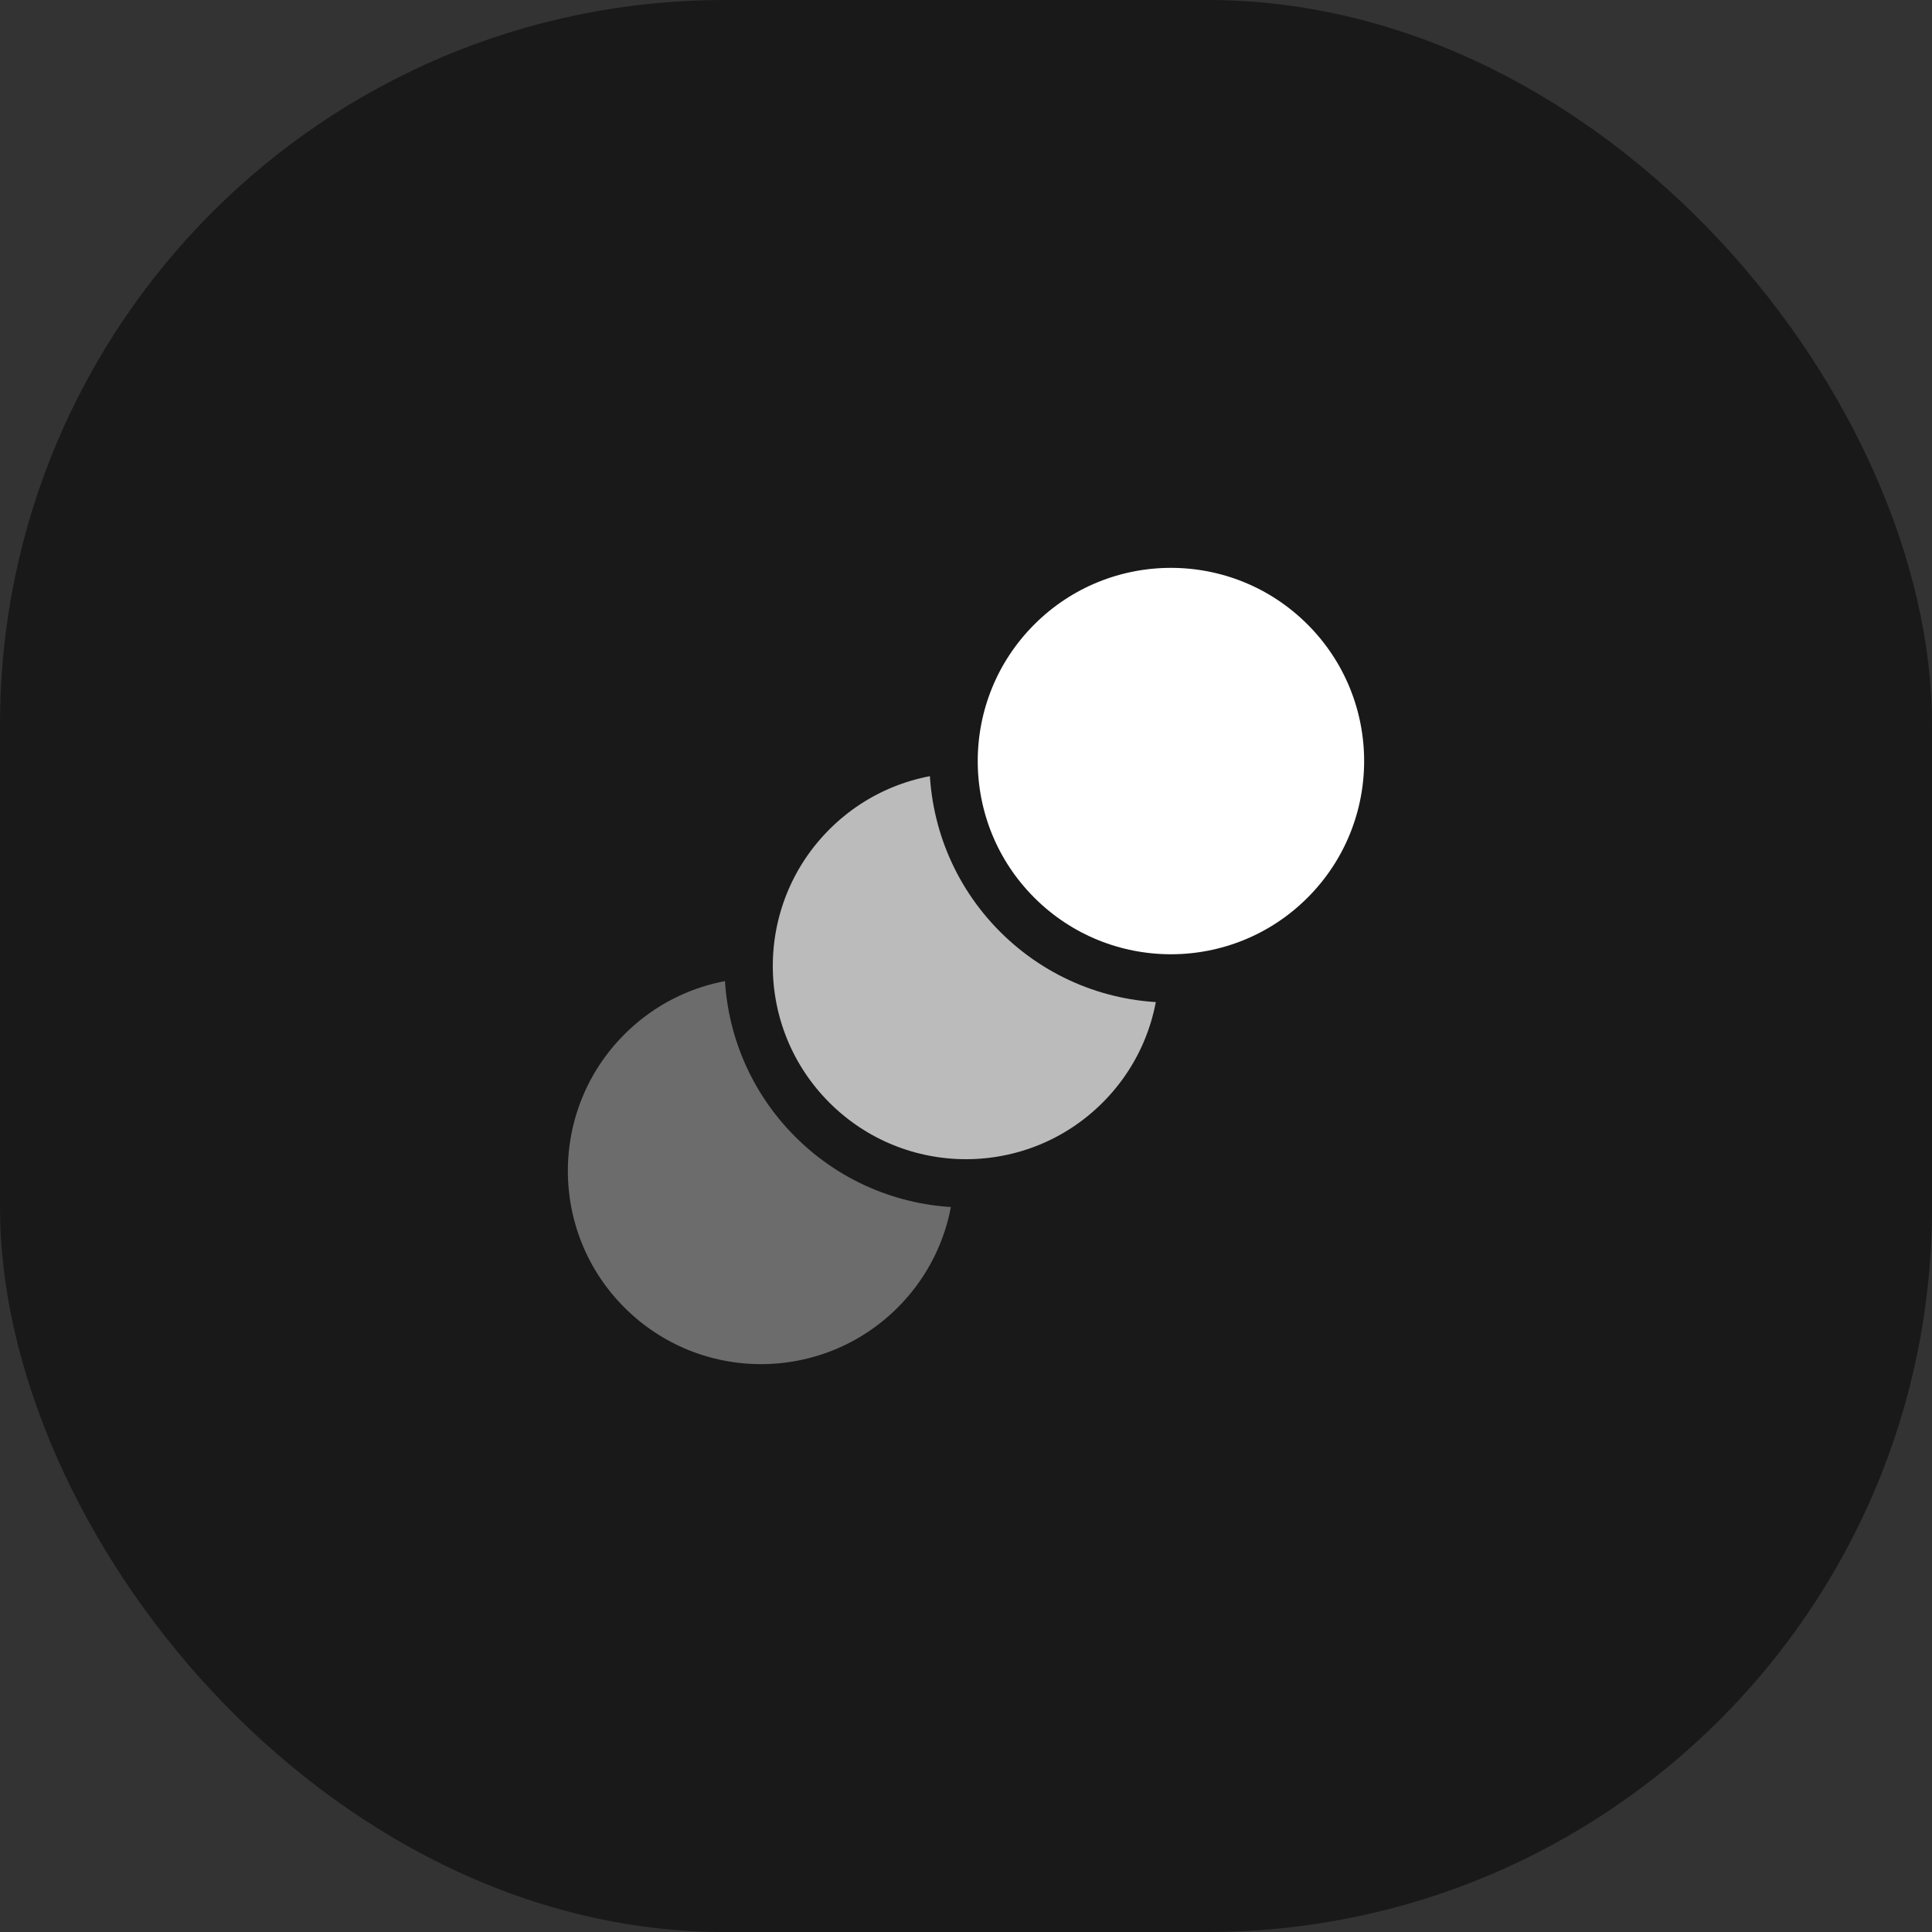 <svg width="40" height="40" viewBox="0 0 40 40" fill="none" xmlns="http://www.w3.org/2000/svg">
<rect x="0" y="0" width="40" height="40" fill="#333333" stroke="none"/>
<rect width="40" height="40" rx="15" fill="#191919"/>
<circle cx="15.757" cy="24.243" r="4.5" transform="rotate(-45 15.757 24.243)" fill="#6C6C6C" stroke="#191919"/>
<circle cx="20" cy="20" r="4.5" transform="rotate(-45 20 20)" fill="#BBBBBB" stroke="#191919"/>
<circle cx="24.243" cy="15.757" r="4.5" transform="rotate(-45 24.243 15.757)" fill="white" stroke="#191919"/>
</svg>
